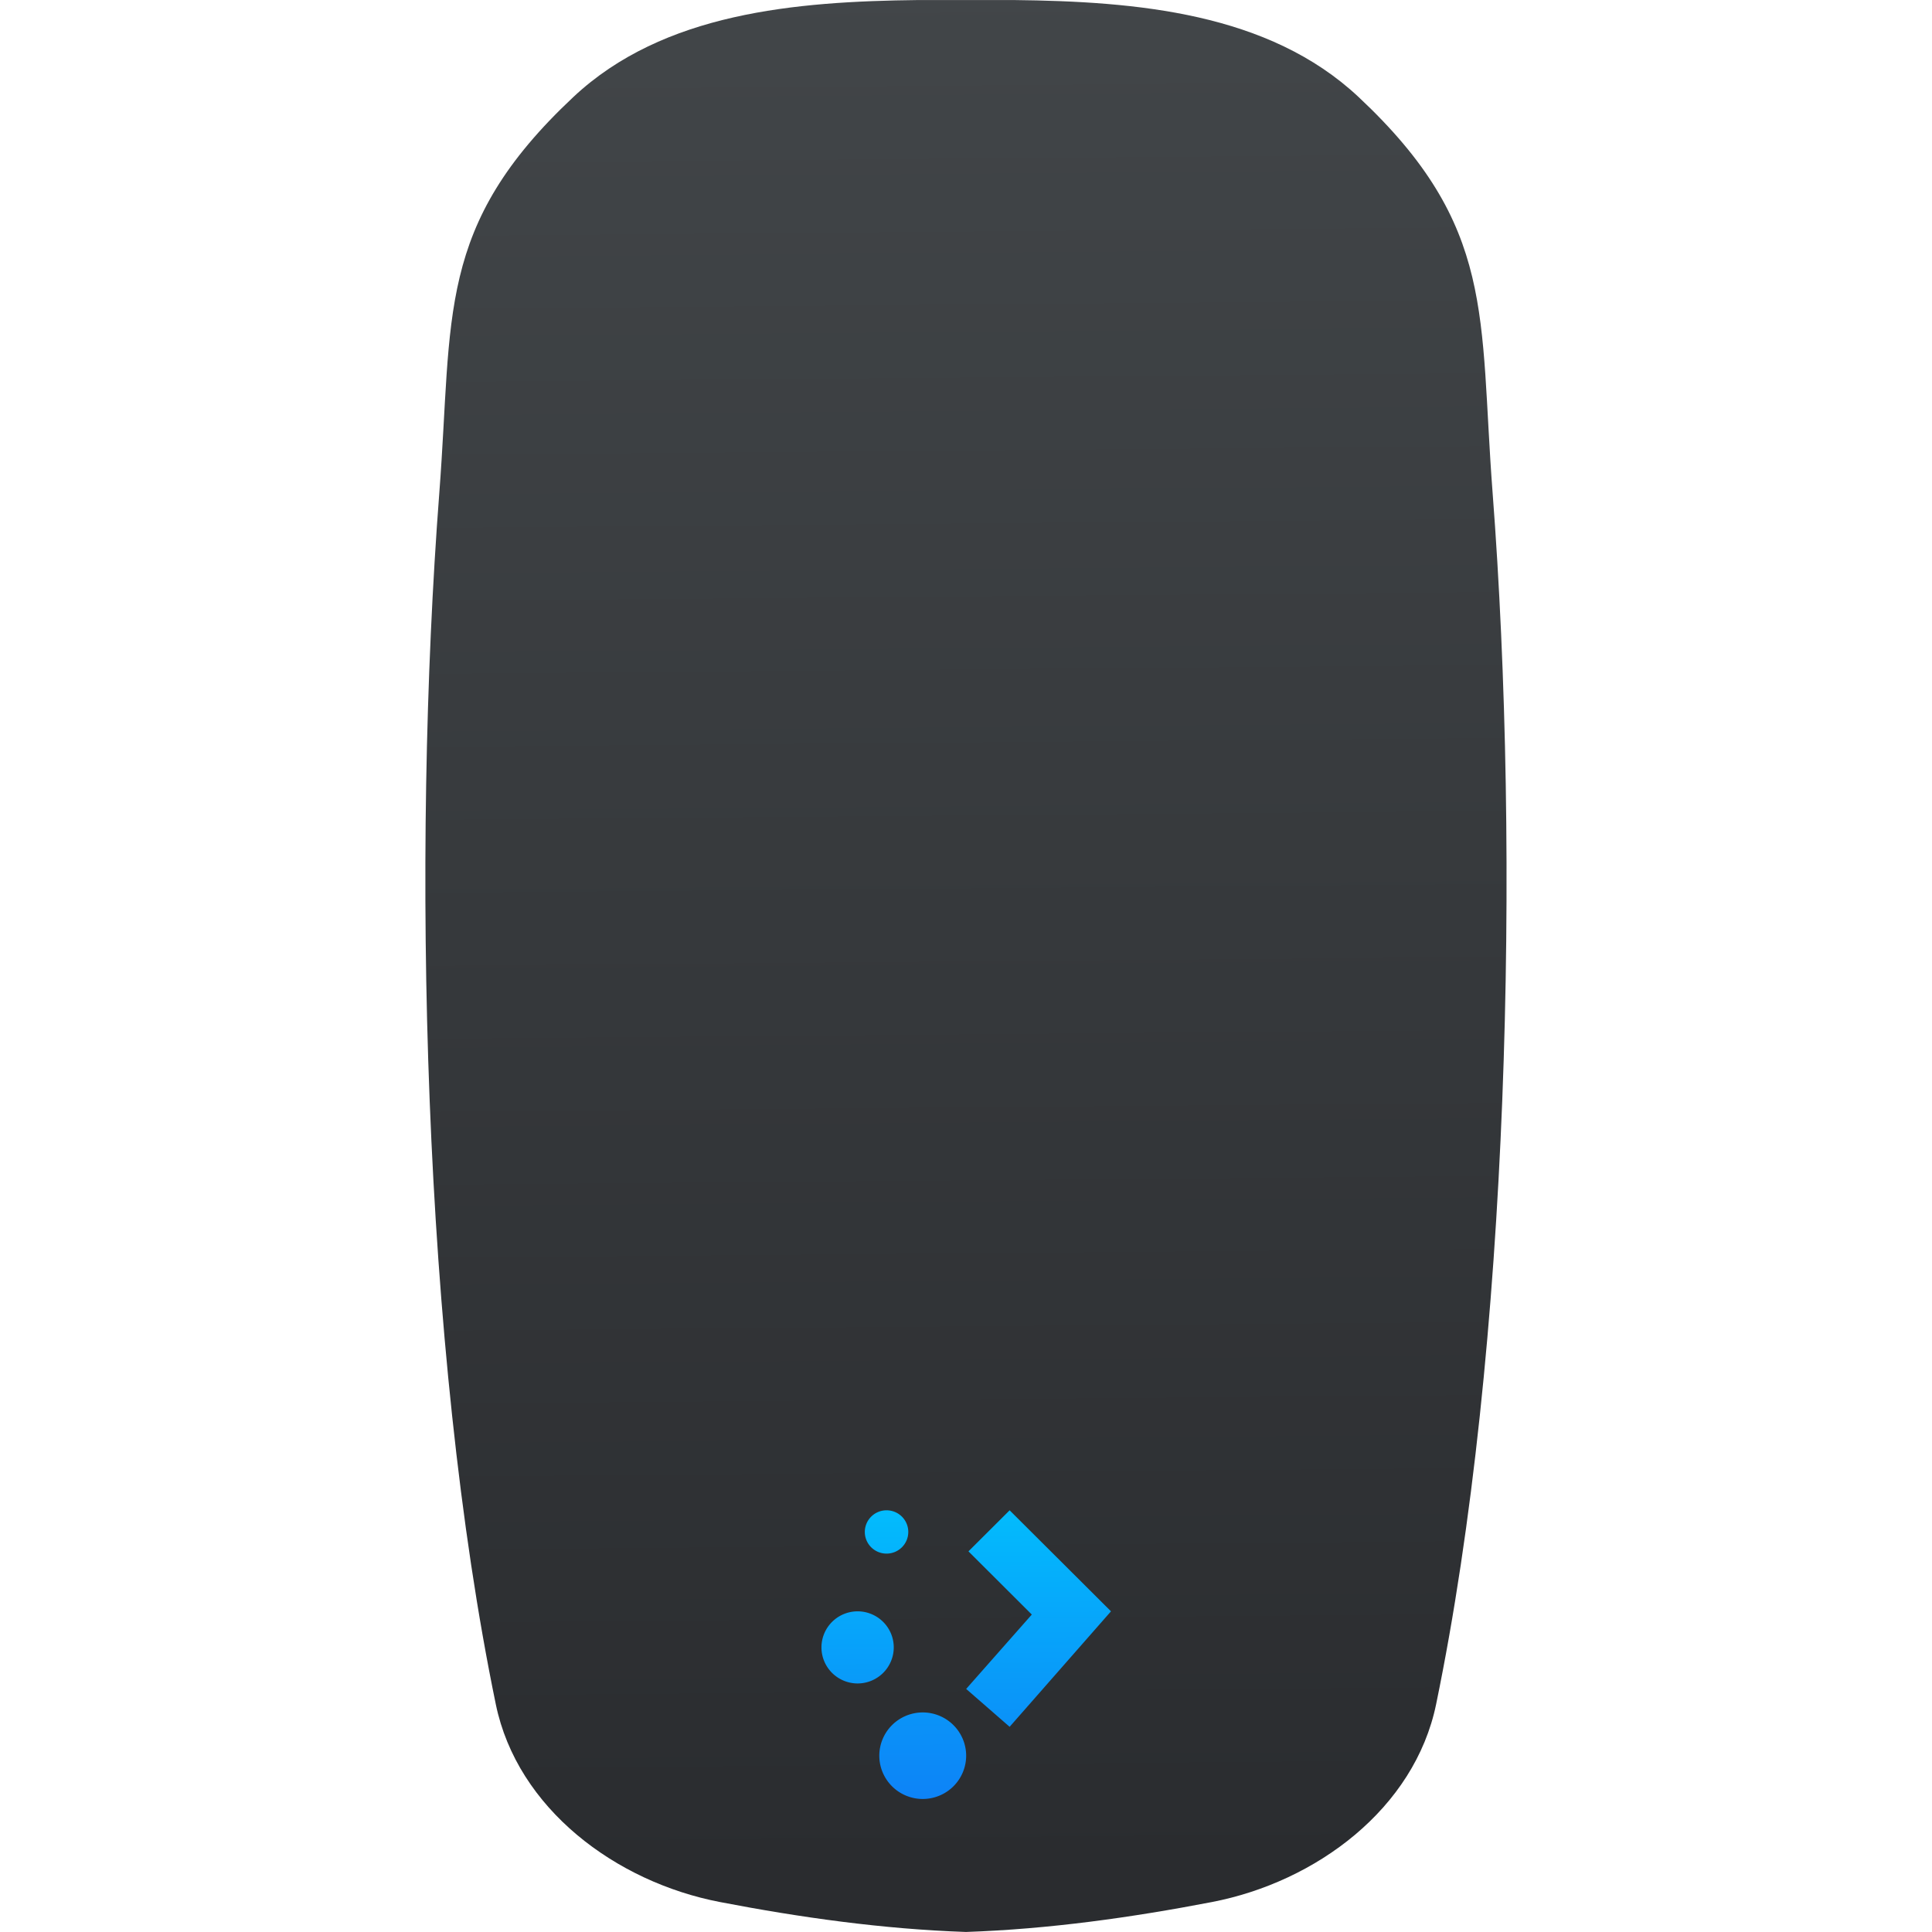 <svg xmlns="http://www.w3.org/2000/svg" xmlns:svg="http://www.w3.org/2000/svg" xmlns:xlink="http://www.w3.org/1999/xlink" id="svg2" version="1.1" viewBox="0 0 48 48"><defs id="defs4"><linearGradient id="0-7" x1="18.6" x2="20.03" y1="261.26" y2="155.59" gradientTransform="matrix(0.434,0,0,0.435,-57.018,-61.894)" gradientUnits="userSpaceOnUse"><stop id="stop11" stop-color="#2a2c2f"/><stop id="stop13" offset="1" stop-color="#424649"/></linearGradient><linearGradient id="0-3" x1="355.73" x2="355.69" y1="547" y2="505.33" gradientTransform="matrix(0.975,0,0,0.975,-366.262,-469.981)" gradientUnits="userSpaceOnUse"><stop id="stop32" stop-color="#1074f5"/><stop id="stop34" offset="1" stop-color="#02befd"/></linearGradient><linearGradient id="linearGradient4194-1" x1="23.308" x2="23.231" y1="46.55" y2="37.245" gradientTransform="translate(20.744,39.05)" gradientUnits="userSpaceOnUse" xlink:href="#0-3"/><linearGradient id="linearGradient4173-0" x1="165.356" x2="164.467" y1="51.109" y2="-56.043" gradientTransform="matrix(0.44,0,0,0.44,-28.486,63.12)" gradientUnits="userSpaceOnUse" xlink:href="#0-7"/></defs><g id="g4180" transform="translate(-20.746,-39.051)"><path style="fill:url(#linearGradient4173-0);fill-opacity:1" id="path13-4" d="m 43.562,39.052 c -3.053,0.034 -6.335,0.312 -8.571,2.409 -3.426,3.212 -2.993,5.433 -3.33,9.828 -0.687,8.973 -0.421,21.27 1.403,30.104 0.535,2.592 2.98,4.417 5.572,4.914 1.99,0.383 4.048,0.673 6.109,0.743 2.061,-0.07 4.119,-0.36 6.109,-0.743 2.593,-0.499 5.037,-2.323 5.572,-4.914 1.824,-8.834 2.09,-21.131 1.403,-30.104 -0.336,-4.395 0.096,-6.619 -3.33,-9.828 -2.237,-2.097 -5.519,-2.375 -8.571,-2.409 -0.399,-4.4e-4 -0.795,-4.4e-5 -1.183,0 -0.388,-4.4e-5 -0.784,-4.4e-4 -1.183,0"/><path style="fill:url(#linearGradient4194-1);fill-opacity:1" id="ellipse17-1" d="m 42.771,76.574 a 0.54,0.538 0 0 0 -0.539,0.539 0.54,0.538 0 0 0 0.539,0.537 0.54,0.538 0 0 0 0.541,-0.537 0.54,0.538 0 0 0 -0.541,-0.539 z m 3.059,0 -1.023,1.02 1.574,1.57 -1.631,1.848 1.08,0.941 2.518,-2.869 -2.518,-2.51 z m -3.777,2.51 a 0.899,0.896 0 0 0 -0.898,0.896 0.899,0.896 0 0 0 0.898,0.896 0.899,0.896 0 0 0 0.898,-0.896 0.899,0.896 0 0 0 -0.898,-0.896 z m 1.619,2.512 a 1.079,1.076 0 0 0 -1.08,1.074 1.079,1.076 0 0 0 1.08,1.076 1.079,1.076 0 0 0 1.078,-1.076 1.079,1.076 0 0 0 -1.078,-1.074 z"/></g></svg>